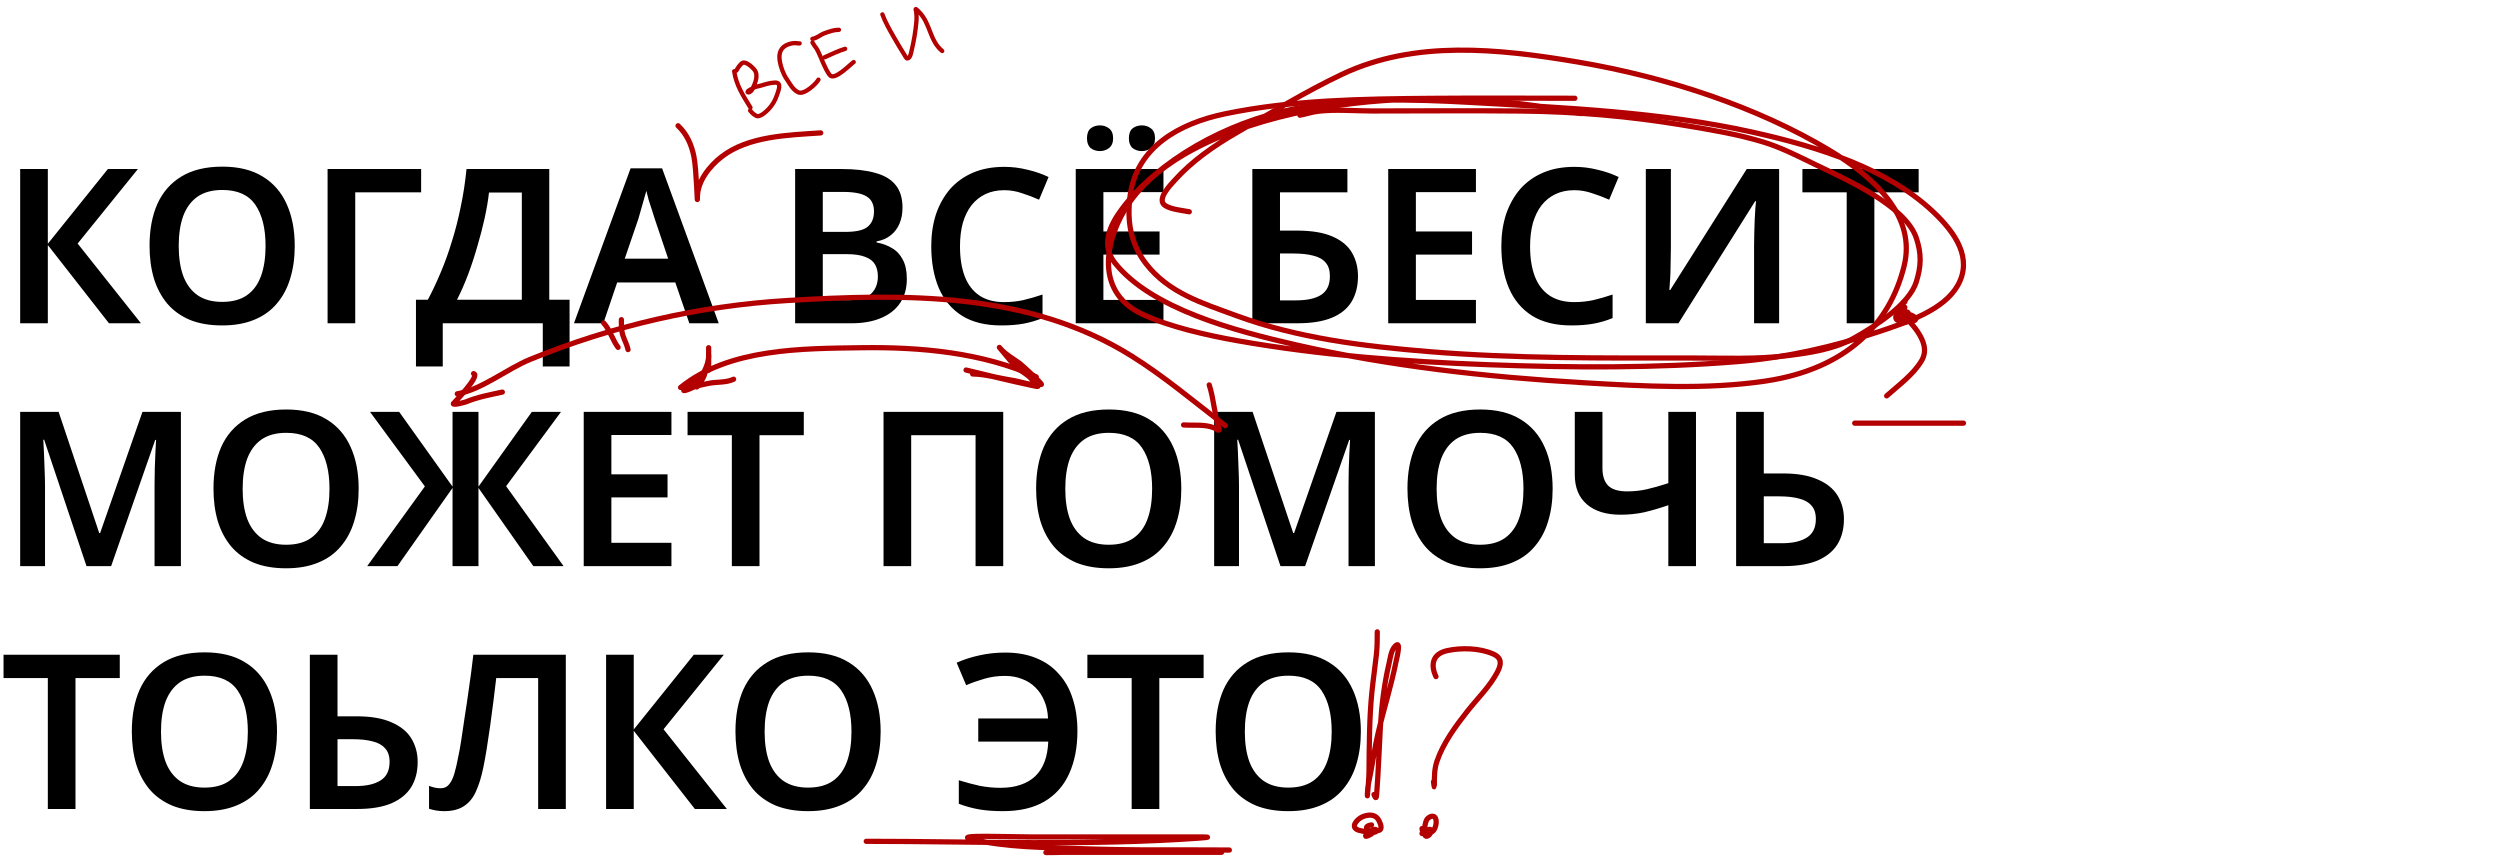 <svg width="1575" height="539" viewBox="0 0 1575 539" fill="none" xmlns="http://www.w3.org/2000/svg">
<path d="M88.796 203.663H68.651L30.132 154.39V203.663H12.709V106.479H30.132V153.573L67.971 106.479H86.89L48.915 153.437L88.796 203.663ZM185.682 154.935C185.682 162.466 184.729 169.317 182.824 175.488C181.009 181.567 178.196 186.83 174.385 191.277C170.664 195.723 165.901 199.126 160.093 201.485C154.376 203.844 147.662 205.024 139.948 205.024C132.145 205.024 125.339 203.844 119.532 201.485C113.815 199.035 109.096 195.632 105.376 191.277C101.656 186.83 98.843 181.522 96.937 175.351C95.122 169.181 94.215 162.33 94.215 154.798C94.215 144.726 95.848 135.97 99.115 128.529C102.472 121.088 107.508 115.326 114.223 111.243C121.029 107.069 129.649 104.981 140.085 104.981C150.338 104.981 158.823 107.069 165.538 111.243C172.252 115.326 177.289 121.133 180.646 128.665C184.003 136.106 185.682 144.862 185.682 154.935ZM112.59 154.935C112.59 162.285 113.543 168.591 115.448 173.854C117.445 179.117 120.439 183.155 124.432 185.968C128.515 188.781 133.687 190.188 139.948 190.188C146.391 190.188 151.609 188.781 155.601 185.968C159.594 183.155 162.543 179.117 164.449 173.854C166.354 168.591 167.307 162.285 167.307 154.935C167.307 143.955 165.175 135.334 160.91 129.073C156.645 122.812 149.703 119.682 140.085 119.682C133.733 119.682 128.515 121.088 124.432 123.901C120.439 126.714 117.445 130.752 115.448 136.015C113.543 141.278 112.59 147.585 112.59 154.935ZM265.313 106.479V121.179H223.799V203.663H206.377V106.479H265.313ZM346.037 106.479V188.827H358.832V230.885H341.954V203.663H278.934V230.885H262.056V188.827H269.542C272.355 183.563 275.032 177.892 277.573 171.812C280.204 165.642 282.563 159.109 284.651 152.212C286.828 145.316 288.689 138.057 290.231 130.434C291.864 122.721 293.089 114.736 293.906 106.479H346.037ZM308.062 121.315C307.517 126.215 306.61 131.569 305.34 137.376C304.069 143.184 302.527 149.127 300.712 155.207C298.988 161.286 297.037 167.23 294.859 173.037C292.681 178.754 290.367 184.017 287.917 188.827H328.751V121.315H308.062ZM434.282 203.663L425.435 177.938H388.821L380.11 203.663H361.599L397.26 106.07H417.132L452.794 203.663H434.282ZM412.504 137.921C412.141 136.65 411.597 134.926 410.871 132.748C410.145 130.571 409.419 128.347 408.693 126.079C408.058 123.72 407.559 121.769 407.196 120.226C406.742 122.041 406.153 124.128 405.427 126.487C404.791 128.846 404.156 131.07 403.521 133.157C402.977 135.244 402.523 136.832 402.16 137.921L393.585 162.965H420.943L412.504 137.921ZM530.196 106.479C538.635 106.479 545.712 107.295 551.429 108.929C557.146 110.471 561.411 113.012 564.224 116.551C567.127 120.09 568.579 124.854 568.579 130.843C568.579 134.563 567.944 137.921 566.674 140.915C565.403 143.91 563.543 146.36 561.093 148.265C558.734 150.171 555.785 151.441 552.246 152.076V152.757C555.876 153.392 559.097 154.572 561.91 156.296C564.814 157.929 567.082 160.334 568.715 163.51C570.439 166.595 571.302 170.678 571.302 175.76C571.302 181.658 569.895 186.694 567.082 190.868C564.269 195.042 560.231 198.218 554.968 200.396C549.796 202.574 543.625 203.663 536.457 203.663H500.932V106.479H530.196ZM532.51 146.087C539.406 146.087 544.124 144.998 546.665 142.821C549.297 140.643 550.613 137.422 550.613 133.157C550.613 128.801 549.07 125.67 545.985 123.765C542.899 121.859 537.954 120.907 531.148 120.907H518.354V146.087H532.51ZM518.354 160.107V189.099H534.143C541.221 189.099 546.121 187.738 548.843 185.015C551.656 182.293 553.063 178.663 553.063 174.126C553.063 171.223 552.473 168.727 551.293 166.64C550.113 164.553 548.072 162.965 545.168 161.876C542.264 160.697 538.317 160.107 533.326 160.107H518.354ZM632.697 119.818C628.25 119.818 624.303 120.634 620.855 122.268C617.407 123.901 614.458 126.26 612.008 129.346C609.648 132.431 607.833 136.151 606.563 140.507C605.383 144.862 604.794 149.762 604.794 155.207C604.794 162.557 605.792 168.863 607.788 174.126C609.784 179.299 612.824 183.291 616.908 186.104C621.082 188.917 626.299 190.324 632.56 190.324C636.735 190.324 640.727 189.915 644.538 189.099C648.44 188.191 652.524 187.012 656.788 185.56V200.396C652.796 202.029 648.758 203.209 644.674 203.935C640.682 204.661 636.054 205.024 630.791 205.024C620.809 205.024 612.552 202.982 606.019 198.899C599.485 194.725 594.631 188.917 591.455 181.476C588.279 173.945 586.691 165.143 586.691 155.071C586.691 147.721 587.689 141.006 589.685 134.926C591.772 128.846 594.721 123.583 598.532 119.137C602.434 114.691 607.244 111.243 612.96 108.793C618.677 106.343 625.256 105.118 632.697 105.118C637.597 105.118 642.406 105.707 647.124 106.887C651.934 107.976 656.425 109.519 660.6 111.515L654.611 125.807C651.162 124.264 647.578 122.903 643.858 121.723C640.228 120.453 636.508 119.818 632.697 119.818ZM732.979 203.663H677.718V106.479H732.979V121.043H695.14V145.815H730.529V160.379H695.14V188.963H732.979V203.663ZM684.796 87.151C684.796 84.247 685.567 82.16 687.11 80.89C688.743 79.619 690.694 78.984 692.962 78.984C695.14 78.984 697.046 79.619 698.679 80.89C700.403 82.16 701.265 84.247 701.265 87.151C701.265 89.873 700.403 91.915 698.679 93.276C697.046 94.546 695.14 95.181 692.962 95.181C690.694 95.181 688.743 94.546 687.11 93.276C685.567 91.915 684.796 89.873 684.796 87.151ZM711.201 87.151C711.201 84.247 711.973 82.16 713.515 80.89C715.149 79.619 717.1 78.984 719.368 78.984C721.546 78.984 723.451 79.619 725.085 80.89C726.809 82.16 727.671 84.247 727.671 87.151C727.671 89.873 726.809 91.915 725.085 93.276C723.451 94.546 721.546 95.181 719.368 95.181C717.1 95.181 715.149 94.546 713.515 93.276C711.973 91.915 711.201 89.873 711.201 87.151ZM788.973 203.663V106.479H848.863V121.179H806.396V145.271H816.876C826.223 145.271 833.709 146.496 839.335 148.946C845.052 151.396 849.18 154.798 851.721 159.154C854.262 163.51 855.532 168.455 855.532 173.99C855.532 180.161 854.217 185.469 851.585 189.915C848.954 194.362 844.825 197.765 839.199 200.124C833.573 202.483 826.268 203.663 817.285 203.663H788.973ZM816.332 189.235C823.501 189.235 828.854 188.055 832.393 185.696C836.023 183.337 837.838 179.435 837.838 173.99C837.838 170.27 836.93 167.412 835.115 165.415C833.391 163.328 830.805 161.876 827.357 161.06C824 160.152 819.735 159.699 814.563 159.699H806.396V189.235H816.332ZM929.837 203.663H874.575V106.479H929.837V121.043H891.998V145.815H927.387V160.379H891.998V188.963H929.837V203.663ZM991.852 119.818C987.405 119.818 983.458 120.634 980.01 122.268C976.562 123.901 973.613 126.26 971.163 129.346C968.803 132.431 966.989 136.151 965.718 140.507C964.539 144.862 963.949 149.762 963.949 155.207C963.949 162.557 964.947 168.863 966.943 174.126C968.94 179.299 971.979 183.291 976.063 186.104C980.237 188.917 985.454 190.324 991.716 190.324C995.89 190.324 999.882 189.915 1003.69 189.099C1007.6 188.191 1011.68 187.012 1015.94 185.56V200.396C1011.95 202.029 1007.91 203.209 1003.83 203.935C999.837 204.661 995.209 205.024 989.946 205.024C979.965 205.024 971.707 202.982 965.174 198.899C958.64 194.725 953.786 188.917 950.61 181.476C947.434 173.945 945.846 165.143 945.846 155.071C945.846 147.721 946.844 141.006 948.84 134.926C950.927 128.846 953.876 123.583 957.688 119.137C961.589 114.691 966.399 111.243 972.115 108.793C977.832 106.343 984.411 105.118 991.852 105.118C996.752 105.118 1001.56 105.707 1006.28 106.887C1011.09 107.976 1015.58 109.519 1019.75 111.515L1013.77 125.807C1010.32 124.264 1006.73 122.903 1003.01 121.723C999.383 120.453 995.663 119.818 991.852 119.818ZM1036.87 106.479H1052.66V155.887C1052.66 158.156 1052.62 160.697 1052.53 163.51C1052.53 166.232 1052.48 168.909 1052.39 171.54C1052.3 174.172 1052.16 176.486 1051.98 178.482C1051.89 180.478 1051.8 181.885 1051.71 182.701H1052.25L1100.44 106.479H1120.85V203.663H1105.07V154.662C1105.07 152.212 1105.11 149.535 1105.2 146.632C1105.29 143.728 1105.38 140.915 1105.47 138.193C1105.65 135.471 1105.79 133.111 1105.88 131.115C1106.06 129.028 1106.2 127.576 1106.29 126.759H1105.75L1057.43 203.663H1036.87V106.479ZM1180.85 203.663H1163.42V121.179H1135.52V106.479H1208.75V121.179H1180.85V203.663ZM54.496 356.663L27.818 277.037H27.273C27.364 278.852 27.5 281.438 27.681 284.796C27.863 288.062 27.999 291.647 28.09 295.548C28.271 299.36 28.362 302.944 28.362 306.301V356.663H12.709V259.479H36.937L62.526 335.838H63.071L89.749 259.479H113.977V356.663H97.371V305.485C97.371 302.399 97.416 299.042 97.507 295.412C97.689 291.692 97.825 288.198 97.915 284.932C98.097 281.574 98.233 278.988 98.324 277.173H97.779L70.012 356.663H54.496ZM225.958 307.935C225.958 315.466 225.005 322.317 223.099 328.488C221.284 334.567 218.471 339.83 214.66 344.277C210.94 348.723 206.176 352.126 200.368 354.485C194.652 356.844 187.937 358.024 180.224 358.024C172.42 358.024 165.614 356.844 159.807 354.485C154.09 352.035 149.372 348.632 145.651 344.277C141.931 339.83 139.118 334.522 137.212 328.351C135.398 322.181 134.49 315.33 134.49 307.798C134.49 297.726 136.124 288.97 139.39 281.529C142.748 274.088 147.784 268.326 154.499 264.243C161.304 260.069 169.925 257.981 180.36 257.981C190.614 257.981 199.098 260.069 205.813 264.243C212.528 268.326 217.564 274.133 220.921 281.665C224.279 289.106 225.958 297.862 225.958 307.935ZM152.865 307.935C152.865 315.285 153.818 321.591 155.724 326.854C157.72 332.117 160.714 336.155 164.707 338.968C168.79 341.781 173.963 343.188 180.224 343.188C186.666 343.188 191.884 341.781 195.877 338.968C199.869 336.155 202.818 332.117 204.724 326.854C206.63 321.591 207.582 315.285 207.582 307.935C207.582 296.955 205.45 288.334 201.185 282.073C196.92 275.812 189.979 272.682 180.36 272.682C174.008 272.682 168.79 274.088 164.707 276.901C160.714 279.714 157.72 283.752 155.724 289.015C153.818 294.278 152.865 300.585 152.865 307.935ZM267.677 306.437L233.104 259.479H251.48L285.099 306.573V259.479H301.433V306.573L335.052 259.479H353.428L318.855 306.301L355.061 356.663H336.005L301.433 307.39V356.663H285.099V307.39L250.391 356.663H231.335L267.677 306.437ZM423.005 356.663H367.744V259.479H423.005V274.043H385.166V298.815H420.555V313.379H385.166V341.963H423.005V356.663ZM478.487 356.663H461.065V274.179H433.162V259.479H506.39V274.179H478.487V356.663ZM556.626 356.663V259.479H632.032V356.663H614.61V274.179H574.048V356.663H556.626ZM744.22 307.935C744.22 315.466 743.267 322.317 741.362 328.488C739.547 334.567 736.734 339.83 732.923 344.277C729.203 348.723 724.439 352.126 718.631 354.485C712.914 356.844 706.2 358.024 698.487 358.024C690.683 358.024 683.877 356.844 678.07 354.485C672.353 352.035 667.634 348.632 663.914 344.277C660.194 339.83 657.381 334.522 655.475 328.351C653.66 322.181 652.753 315.33 652.753 307.798C652.753 297.726 654.386 288.97 657.653 281.529C661.01 274.088 666.047 268.326 672.761 264.243C679.567 260.069 688.187 257.981 698.623 257.981C708.876 257.981 717.361 260.069 724.076 264.243C730.791 268.326 735.827 274.133 739.184 281.665C742.542 289.106 744.22 297.862 744.22 307.935ZM671.128 307.935C671.128 315.285 672.081 321.591 673.986 326.854C675.983 332.117 678.977 336.155 682.97 338.968C687.053 341.781 692.225 343.188 698.487 343.188C704.929 343.188 710.147 341.781 714.139 338.968C718.132 336.155 721.081 332.117 722.987 326.854C724.892 321.591 725.845 315.285 725.845 307.935C725.845 296.955 723.713 288.334 719.448 282.073C715.183 275.812 708.241 272.682 698.623 272.682C692.271 272.682 687.053 274.088 682.97 276.901C678.977 279.714 675.983 283.752 673.986 289.015C672.081 294.278 671.128 300.585 671.128 307.935ZM806.701 356.663L780.023 277.037H779.479C779.569 278.852 779.705 281.438 779.887 284.796C780.068 288.062 780.205 291.647 780.295 295.548C780.477 299.36 780.567 302.944 780.567 306.301V356.663H764.915V259.479H789.143L814.732 335.838H815.276L841.954 259.479H866.182V356.663H849.576V305.485C849.576 302.399 849.622 299.042 849.712 295.412C849.894 291.692 850.03 288.198 850.121 284.932C850.302 281.574 850.438 278.988 850.529 277.173H849.985L822.218 356.663H806.701ZM978.163 307.935C978.163 315.466 977.21 322.317 975.305 328.488C973.49 334.567 970.677 339.83 966.866 344.277C963.145 348.723 958.381 352.126 952.574 354.485C946.857 356.844 940.142 358.024 932.429 358.024C924.625 358.024 917.82 356.844 912.012 354.485C906.296 352.035 901.577 348.632 897.857 344.277C894.136 339.83 891.323 334.522 889.418 328.351C887.603 322.181 886.696 315.33 886.696 307.798C886.696 297.726 888.329 288.97 891.596 281.529C894.953 274.088 899.989 268.326 906.704 264.243C913.51 260.069 922.13 257.981 932.565 257.981C942.819 257.981 951.303 260.069 958.018 264.243C964.733 268.326 969.769 274.133 973.127 281.665C976.484 289.106 978.163 297.862 978.163 307.935ZM905.071 307.935C905.071 315.285 906.024 321.591 907.929 326.854C909.925 332.117 912.92 336.155 916.912 338.968C920.996 341.781 926.168 343.188 932.429 343.188C938.872 343.188 944.09 341.781 948.082 338.968C952.075 336.155 955.024 332.117 956.929 326.854C958.835 321.591 959.788 315.285 959.788 307.935C959.788 296.955 957.655 288.334 953.391 282.073C949.126 275.812 942.184 272.682 932.565 272.682C926.213 272.682 920.996 274.088 916.912 276.901C912.92 279.714 909.925 283.752 907.929 289.015C906.024 294.278 905.071 300.585 905.071 307.935ZM1068.47 356.663H1051.05V318.279C1045.52 320.185 1040.39 321.682 1035.67 322.771C1030.95 323.769 1026.05 324.268 1020.97 324.268C1011.9 324.268 1004.82 322.09 999.738 317.735C994.656 313.379 992.115 307.163 992.115 299.087V259.479H1009.54V294.868C1009.54 299.768 1010.72 303.443 1013.08 305.893C1015.53 308.343 1019.52 309.568 1025.05 309.568C1029.5 309.568 1033.68 309.114 1037.58 308.207C1041.57 307.299 1046.06 306.029 1051.05 304.396V259.479H1068.47V356.663ZM1093.76 356.663V259.479H1111.19V298.271H1123.16C1132.24 298.271 1139.59 299.541 1145.21 302.082C1150.93 304.532 1155.1 307.935 1157.74 312.29C1160.37 316.646 1161.68 321.546 1161.68 326.99C1161.68 333.161 1160.32 338.469 1157.6 342.915C1154.88 347.271 1150.7 350.674 1145.08 353.124C1139.45 355.483 1132.24 356.663 1123.44 356.663H1093.76ZM1122.48 342.235C1129.29 342.235 1134.55 341.055 1138.27 338.696C1142.08 336.337 1143.99 332.435 1143.99 326.99C1143.99 323.27 1143.04 320.412 1141.13 318.415C1139.32 316.328 1136.68 314.876 1133.24 314.06C1129.88 313.152 1125.7 312.699 1120.71 312.699H1111.19V342.235H1122.48ZM47.554 509.663H30.132V427.179H2.229V412.479H75.457V427.179H47.554V509.663ZM174.517 460.935C174.517 468.466 173.564 475.317 171.658 481.488C169.844 487.567 167.031 492.83 163.219 497.277C159.499 501.723 154.735 505.126 148.928 507.485C143.211 509.844 136.496 511.024 128.783 511.024C120.979 511.024 114.174 509.844 108.366 507.485C102.65 505.035 97.931 501.632 94.211 497.277C90.49 492.83 87.677 487.522 85.772 481.351C83.957 475.181 83.049 468.33 83.049 460.798C83.049 450.726 84.683 441.97 87.949 434.529C91.307 427.088 96.343 421.326 103.058 417.243C109.863 413.069 118.484 410.981 128.919 410.981C139.173 410.981 147.657 413.069 154.372 417.243C161.087 421.326 166.123 427.133 169.481 434.665C172.838 442.106 174.517 450.862 174.517 460.935ZM101.425 460.935C101.425 468.285 102.377 474.591 104.283 479.854C106.279 485.117 109.274 489.155 113.266 491.968C117.35 494.781 122.522 496.188 128.783 496.188C135.226 496.188 140.443 494.781 144.436 491.968C148.429 489.155 151.378 485.117 153.283 479.854C155.189 474.591 156.142 468.285 156.142 460.935C156.142 449.955 154.009 441.334 149.744 435.073C145.479 428.812 138.538 425.682 128.919 425.682C122.567 425.682 117.35 427.088 113.266 429.901C109.274 432.714 106.279 436.752 104.283 442.015C102.377 447.278 101.425 453.585 101.425 460.935ZM195.211 509.663V412.479H212.633V451.271H224.611C233.685 451.271 241.035 452.541 246.661 455.082C252.378 457.532 256.552 460.935 259.184 465.29C261.815 469.646 263.131 474.546 263.131 479.99C263.131 486.161 261.77 491.469 259.048 495.915C256.325 500.271 252.151 503.674 246.525 506.124C240.899 508.483 233.685 509.663 224.884 509.663H195.211ZM223.931 495.235C230.736 495.235 235.999 494.055 239.72 491.696C243.531 489.337 245.436 485.435 245.436 479.99C245.436 476.27 244.484 473.412 242.578 471.415C240.763 469.328 238.132 467.876 234.684 467.06C231.326 466.152 227.152 465.699 222.161 465.699H212.633V495.235H223.931ZM356.456 509.663H339.034V427.179H312.628C312.083 431.716 311.494 436.571 310.858 441.743C310.223 446.824 309.543 451.951 308.817 457.123C308.091 462.205 307.365 467.06 306.639 471.687C305.913 476.225 305.187 480.217 304.461 483.665C303.282 489.473 301.739 494.464 299.833 498.638C298.019 502.721 295.478 505.806 292.211 507.893C289.035 509.98 284.906 511.024 279.825 511.024C278.101 511.024 276.422 510.888 274.789 510.616C273.155 510.343 271.658 509.98 270.297 509.527V495.099C271.477 495.552 272.656 495.915 273.836 496.188C275.016 496.46 276.286 496.596 277.647 496.596C279.825 496.596 281.549 495.825 282.819 494.282C284.181 492.739 285.315 490.471 286.222 487.476C287.13 484.391 287.992 480.625 288.808 476.179C289.353 473.82 289.943 470.553 290.578 466.379C291.213 462.205 291.939 457.305 292.756 451.679C293.663 446.053 294.57 439.928 295.478 433.304C296.476 426.589 297.383 419.647 298.2 412.479H356.456V509.663ZM457.92 509.663H437.776L399.256 460.39V509.663H381.834V412.479H399.256V459.573L437.095 412.479H456.015L418.039 459.437L457.92 509.663ZM554.806 460.935C554.806 468.466 553.854 475.317 551.948 481.488C550.133 487.567 547.32 492.83 543.509 497.277C539.789 501.723 535.025 505.126 529.217 507.485C523.501 509.844 516.786 511.024 509.073 511.024C501.269 511.024 494.463 509.844 488.656 507.485C482.939 505.035 478.221 501.632 474.5 497.277C470.78 492.83 467.967 487.522 466.061 481.351C464.247 475.181 463.339 468.33 463.339 460.798C463.339 450.726 464.972 441.97 468.239 434.529C471.597 427.088 476.633 421.326 483.348 417.243C490.153 413.069 498.774 410.981 509.209 410.981C519.463 410.981 527.947 413.069 534.662 417.243C541.377 421.326 546.413 427.133 549.77 434.665C553.128 442.106 554.806 450.862 554.806 460.935ZM481.714 460.935C481.714 468.285 482.667 474.591 484.573 479.854C486.569 485.117 489.563 489.155 493.556 491.968C497.639 494.781 502.812 496.188 509.073 496.188C515.515 496.188 520.733 494.781 524.726 491.968C528.718 489.155 531.667 485.117 533.573 479.854C535.479 474.591 536.431 468.285 536.431 460.935C536.431 449.955 534.299 441.334 530.034 435.073C525.769 428.812 518.827 425.682 509.209 425.682C502.857 425.682 497.639 427.088 493.556 429.901C489.563 432.714 486.569 436.752 484.573 442.015C482.667 447.278 481.714 453.585 481.714 460.935ZM633.044 425.818C628.598 425.818 624.333 426.407 620.25 427.587C616.166 428.767 612.31 430.128 608.68 431.67L602.691 417.515C607.138 415.519 611.902 413.976 616.983 412.887C622.155 411.707 627.6 411.118 633.317 411.118C640.757 411.118 647.291 412.297 652.917 414.656C658.543 416.925 663.261 420.237 667.072 424.593C670.974 428.858 673.878 434.03 675.783 440.109C677.78 446.189 678.778 452.995 678.778 460.526C678.778 470.78 677.054 479.718 673.606 487.34C670.248 494.872 665.076 500.725 658.089 504.899C651.193 508.982 642.436 511.024 631.819 511.024C626.193 511.024 621.248 510.661 616.983 509.935C612.718 509.209 608.408 508.029 604.052 506.396V491.56C608.771 493.012 613.217 494.191 617.391 495.099C621.656 495.915 625.966 496.324 630.322 496.324C635.131 496.324 639.351 495.689 642.98 494.418C646.701 493.148 649.786 491.333 652.236 488.974C654.777 486.524 656.728 483.484 658.089 479.854C659.45 476.225 660.221 472.005 660.403 467.196H616.302V452.632H660.267C660.085 448.367 659.269 444.601 657.817 441.334C656.456 438.068 654.595 435.3 652.236 433.032C649.877 430.672 647.064 428.903 643.797 427.723C640.621 426.453 637.037 425.818 633.044 425.818ZM730.374 509.663H712.952V427.179H685.049V412.479H758.277V427.179H730.374V509.663ZM857.337 460.935C857.337 468.466 856.384 475.317 854.478 481.488C852.664 487.567 849.851 492.83 846.04 497.277C842.319 501.723 837.555 505.126 831.748 507.485C826.031 509.844 819.316 511.024 811.603 511.024C803.799 511.024 796.994 509.844 791.186 507.485C785.47 505.035 780.751 501.632 777.031 497.277C773.31 492.83 770.497 487.522 768.592 481.351C766.777 475.181 765.869 468.33 765.869 460.798C765.869 450.726 767.503 441.97 770.77 434.529C774.127 427.088 779.163 421.326 785.878 417.243C792.684 413.069 801.304 410.981 811.739 410.981C821.993 410.981 830.477 413.069 837.192 417.243C843.907 421.326 848.943 427.133 852.301 434.665C855.658 442.106 857.337 450.862 857.337 460.935ZM784.245 460.935C784.245 468.285 785.197 474.591 787.103 479.854C789.099 485.117 792.094 489.155 796.086 491.968C800.17 494.781 805.342 496.188 811.603 496.188C818.046 496.188 823.263 494.781 827.256 491.968C831.249 489.155 834.198 485.117 836.103 479.854C838.009 474.591 838.962 468.285 838.962 460.935C838.962 449.955 836.829 441.334 832.564 435.073C828.3 428.812 821.358 425.682 811.739 425.682C805.387 425.682 800.17 427.088 796.086 429.901C792.094 432.714 789.099 436.752 787.103 442.015C785.197 447.278 784.245 453.585 784.245 460.935Z" fill="black"/>
<path d="M545.739 530.032C615.411 530.032 685.714 532.952 755.235 528.036C765.374 527.319 759.152 527.268 755.005 527.268C744.948 527.268 734.892 527.268 724.835 527.268C699.426 527.268 674.016 527.268 648.606 527.268C636.366 527.268 600.011 525.788 611.912 528.65C633.821 533.92 657.923 533.856 680.234 534.638C709.801 535.674 739.396 535.559 768.976 535.559C796.612 535.559 713.701 535.183 686.068 535.636C677.312 535.78 668.377 535.973 659.661 536.941C655.948 537.354 667.133 536.941 670.869 536.941C703.776 536.941 736.683 536.941 769.59 536.941" stroke="#B30000" stroke-width="3.296" stroke-linecap="round"/>
<path d="M867.681 398.073C867.681 402.857 867.654 407.569 867.134 412.335C866.28 420.164 865.114 427.967 864.316 435.798C862.624 452.418 862.663 469.145 862.476 485.829C862.424 490.451 861.975 494.977 861.585 499.573C861.402 501.727 861.427 502.053 861.47 499.861C861.557 495.409 862.697 490.979 863.54 486.634C865.089 478.652 866.194 470.579 868.026 462.654C871.581 447.265 876.461 432.176 879.527 416.677C879.81 415.245 883.167 402.479 878.808 407.217C876.356 409.882 875.875 414.658 875.099 417.971C872.016 431.132 870.425 444.401 869.636 457.881C868.834 471.565 868.432 485.271 867.393 498.941C867.13 502.395 867.053 504.158 865.61 500.551" stroke="#B30000" stroke-width="3.296" stroke-linecap="round"/>
<path d="M904.669 426.25C901.11 418.808 902.535 411.93 911.685 409.918C920.64 407.948 932.318 408.251 940.783 412.046C946.364 414.547 945.917 418.549 943.314 423.49C938.477 432.67 930.815 440.006 924.451 448.074C917.039 457.471 909.116 468.256 905.244 479.731C903.619 484.547 903.634 489.504 903.634 494.511C903.634 497.676 903.283 493.414 903.116 492.498" stroke="#B30000" stroke-width="3.296" stroke-linecap="round"/>
<path d="M895.87 521.999C896.107 526.27 901.341 525.597 903.289 522.948C904.558 521.222 905.268 517.746 904.439 515.673C903.271 512.755 899.673 514.764 898.688 516.708C897.548 518.958 895.726 530.327 900.499 525.852C900.917 525.461 902.313 523.096 901.333 522.632C899.758 521.886 897.015 524.287 895.87 525.104" stroke="#B30000" stroke-width="3.296" stroke-linecap="round"/>
<path d="M864.058 519.701C862.731 519.767 859.779 520.669 861.24 522.547C862.406 524.047 866.737 523.454 868.371 523.209C871.459 522.745 869.573 518.603 868.658 516.825C866.634 512.89 862.364 512.977 858.595 514.468C855.135 515.836 850.117 521.213 855.949 523.036C857.317 523.464 867.423 525.658 867.163 523.324C866.723 519.358 854.272 530.831 864.058 525.394" stroke="#B30000" stroke-width="3.296" stroke-linecap="round"/>
<path d="M427.186 79.234C432.717 84.489 435.627 91.042 437.17 98.631C438.871 107.002 439.38 132.702 439.38 124.161C439.38 114.157 446.996 104.669 454.57 98.774C471.409 85.666 496.653 85.117 517.039 83.727" stroke="#B30000" stroke-width="3.296" stroke-linecap="round"/>
<path d="M462.542 44.894C463.775 53.631 468.277 60.429 472.774 67.761" stroke="#B30000" stroke-width="2.732" stroke-linecap="round"/>
<path d="M463.901 44.484C464.754 42.895 466.235 40.503 467.81 39.619C469.879 38.457 474.182 42.521 475.248 43.864C478.131 47.493 475.645 52.63 473.989 56.149C472.285 59.767 468.011 58.116 474.32 55.678C475.152 54.693 477.573 54.45 478.689 54.114C481.769 53.185 484.971 52.135 488.213 52.025C492.782 51.869 490.351 57.205 489.497 59.835C488.442 63.086 486.716 66.059 484.385 68.565C482.902 70.159 479.845 73.044 477.488 73.219C476.041 73.326 473.453 70.866 472.606 69.665" stroke="#B30000" stroke-width="2.732" stroke-linecap="round"/>
<path d="M503.744 27.323C503.126 27.498 502.342 27.203 501.704 27.176C500.026 27.105 498.476 27.287 496.885 27.843C491.767 29.633 490.321 33.445 491.327 38.908C491.985 42.482 493.543 46.842 495.641 49.842C497.869 53.029 499.223 56.217 502.733 58.083C506.659 60.169 514.527 52.377 515.627 50.181" stroke="#B30000" stroke-width="2.732" stroke-linecap="round"/>
<path d="M511.885 26.904C511.668 26.183 512.623 28.229 513.115 28.799C514.031 29.859 514.736 31.025 515.36 32.282C517.786 37.167 519.455 42.779 522.665 47.217C525.578 51.245 535.704 40.5 537.809 39.108" stroke="#B30000" stroke-width="2.732" stroke-linecap="round"/>
<path d="M519.486 36.108C522.709 34.582 529.01 31.731 532.413 30.759" stroke="#B30000" stroke-width="2.732" stroke-linecap="round"/>
<path d="M511.841 24.46C514.339 24.197 517.11 21.765 519.492 20.91C522.477 19.84 525.359 18.78 528.524 18.78" stroke="#B30000" stroke-width="2.732" stroke-linecap="round"/>
<path d="M555.913 9.08C557.559 13.729 560.556 18.922 562.974 23.18C565.177 27.057 567.494 30.918 569.866 34.696C570.01 34.925 571.003 36.883 571.563 36.841C573.531 36.695 573.983 33.224 574.316 31.83C575.788 25.656 576.796 19.775 577.342 13.451C577.524 11.354 577.429 9.225 577.194 7.152C577.153 6.795 576.715 6.103 576.878 5.764C577.036 5.437 578.804 7.338 578.968 7.503C586.35 14.895 585.485 25.448 593.575 32.124" stroke="#B30000" stroke-width="2.732" stroke-linecap="round"/>
<path d="M1200.07 190.129C1197.65 190.398 1199.77 194.668 1200.05 193.687C1200.39 192.475 1192.08 195.142 1195.11 199.183C1197.42 202.265 1206.5 196.342 1199.78 196.342C1197.22 196.342 1194.34 196.543 1194.34 199.953C1194.34 203.182 1200.83 202.595 1202.73 202.529C1213.82 202.14 1199.82 194.619 1196.83 199.316C1193.3 204.87 1203.12 203.945 1202.94 200.644C1202.9 199.859 1200.97 198.668 1201.03 199.688C1201.09 200.8 1202.35 201.891 1203.02 202.635C1204.76 204.584 1206.47 206.538 1207.93 208.715C1211.75 214.411 1214.42 220.765 1210.59 227.249C1205.49 235.882 1196.02 242.801 1188.6 249.393" stroke="#B30000" stroke-width="3.296" stroke-linecap="round"/>
<path d="M1168.46 266.585H1236.99" stroke="#B30000" stroke-width="3.296" stroke-linecap="round"/>
<path d="M996.144 71.562C948.023 61.452 892.488 59.351 843.429 66.373C793.762 73.481 735.874 92.157 711.198 128.085C697.131 148.566 688.316 182.892 719.062 197.652C736.096 205.83 760.912 211.346 779.417 214.623C831.159 223.786 884.587 227.814 937.527 229.77C989.443 231.689 1043.12 232.035 1094.91 227.807C1125.48 225.31 1155.38 218.368 1183.52 209.013C1202.19 202.805 1224.68 195.182 1233.36 179.84C1242.98 162.823 1232.01 146.719 1217.81 133.345C1189.16 106.371 1146.45 92.663 1103.87 83.204C1047.21 70.616 985.361 67.837 926.828 64.549C889.771 62.468 851.6 61.524 815.263 68.617C772.16 77.031 729.503 101.529 707.083 131.311C699.165 141.829 693.328 154.274 702.419 165.674C725.281 194.343 777.352 208.327 816.635 217.288C875.166 230.639 936.991 237.589 997.79 241.131C1035.11 243.306 1075.15 245.586 1112.19 240.079C1162.71 232.568 1190.45 204.695 1199.61 167.497C1207.14 136.949 1182.3 112.46 1152.15 94.424C1106.84 67.321 1049.95 48.526 994.132 39.093C943.445 30.528 891.238 25.104 845.349 46.877C822.359 57.786 800.848 71.052 779.234 83.484C764.359 92.039 750.815 101.639 740.186 113.429C737.448 116.466 728.054 125.871 734.242 129.628C738.111 131.977 744.55 132.516 749.239 133.415" stroke="#B30000" stroke-width="3.296" stroke-linecap="round"/>
<path d="M992.153 61.904C961.889 61.904 931.616 61.698 901.354 61.953C858.434 62.316 813.963 62.921 771.865 71.687C742.886 77.721 716.016 92.609 711.956 123.418C709.923 138.847 712.115 153.348 721.831 165.959C736.206 184.616 757.409 190.951 778.904 198.865C817.405 213.041 859.132 218.143 899.885 221.494C955.037 226.03 1010.08 225.546 1065.38 225.546C1085.8 225.546 1106.55 226.518 1126.86 223.965C1140.3 222.274 1155.72 219.909 1167.67 213.194C1181.95 205.177 1202.78 191.824 1207.28 177.521C1210.38 167.635 1210.61 159.87 1207.28 149.95C1200.36 129.385 1162.51 112.808 1143.82 103.753C1133.17 98.591 1122.24 92.95 1110.86 89.474C1094.43 84.462 1077.04 81.628 1060.11 78.802C1026.54 73.195 992.579 70.327 958.527 69.958C927.205 69.618 895.862 69.908 864.538 69.908C853.373 69.908 841.439 68.797 830.304 70.106C826.501 70.553 822.738 71.906 818.961 72.576" stroke="#B30000" stroke-width="3.296" stroke-linecap="round"/>
<path d="M428.766 244.108C459.426 219.288 505.556 219.593 542.883 219.061C579.586 218.539 618.949 222.029 652.851 237.439" stroke="#B30000" stroke-width="3.296" stroke-linecap="round"/>
<path d="M446.444 224.021C446.444 231.102 441.591 237.002 439.042 243.374C438.229 245.409 441.94 240.032 442.95 238.088C444.094 235.884 444.842 233.398 441.939 235.789C438.555 238.575 435.62 241.977 432.101 244.569C428.297 247.373 433.482 245.588 435.181 244.707C438.605 242.932 442.306 242.423 446.076 241.581C451.086 240.463 457.56 241.218 462.165 238.915" stroke="#B30000" stroke-width="3.296" stroke-linecap="round"/>
<path d="M612.762 235.605C621.073 235.716 628.956 238.246 637.172 239.467C643.062 240.342 649.928 243.295 656.066 242.179C656.843 242.038 644.481 230.469 642.459 228.986C638.465 226.057 633.419 223.29 630.185 219.516C627.387 216.252 635.677 226.131 638.413 229.445C641.706 233.434 647.828 235.631 650.641 239.743C653.237 243.536 656.59 244.213 650.274 242.869C636.326 239.901 622.485 236.469 608.625 233.123" stroke="#B30000" stroke-width="3.296" stroke-linecap="round"/>
<path d="M446.444 219.056V233.123" stroke="#B30000" stroke-width="3.296" stroke-linecap="round"/>
<path d="M380.305 203.483C384.312 207.891 385.884 214.178 389.376 218.834" stroke="#B30000" stroke-width="3.296" stroke-linecap="round"/>
<path d="M391.469 201.39C391.469 204.845 391.388 208.135 392.477 211.469C393.45 214.447 395.041 217.155 395.656 220.23" stroke="#B30000" stroke-width="3.296" stroke-linecap="round"/>
<path d="M288.082 248.11C303.22 245.587 319.395 232.424 333.764 226.523C385.015 205.473 440.475 192.623 495.878 189.337C569.951 184.943 648.073 183.626 713.145 224.434C733.662 237.301 752.73 253.406 771.918 268.166" stroke="#B30000" stroke-width="3.296" stroke-linecap="round"/>
<path d="M298.366 235.385C302.922 236.524 285.694 254.124 285.654 254.201C284.918 255.639 293.104 253.379 293.626 253.16C300.849 250.131 308.861 248.683 316.465 247.02" stroke="#B30000" stroke-width="3.296" stroke-linecap="round"/>
<path d="M761.814 242.495C764.7 251.474 765.067 260.922 767.847 269.93C768.578 272.299 766.429 270.23 764.974 269.607C759.198 267.131 751.834 268.161 745.655 267.703" stroke="#B30000" stroke-width="3.296" stroke-linecap="round"/>
</svg>
